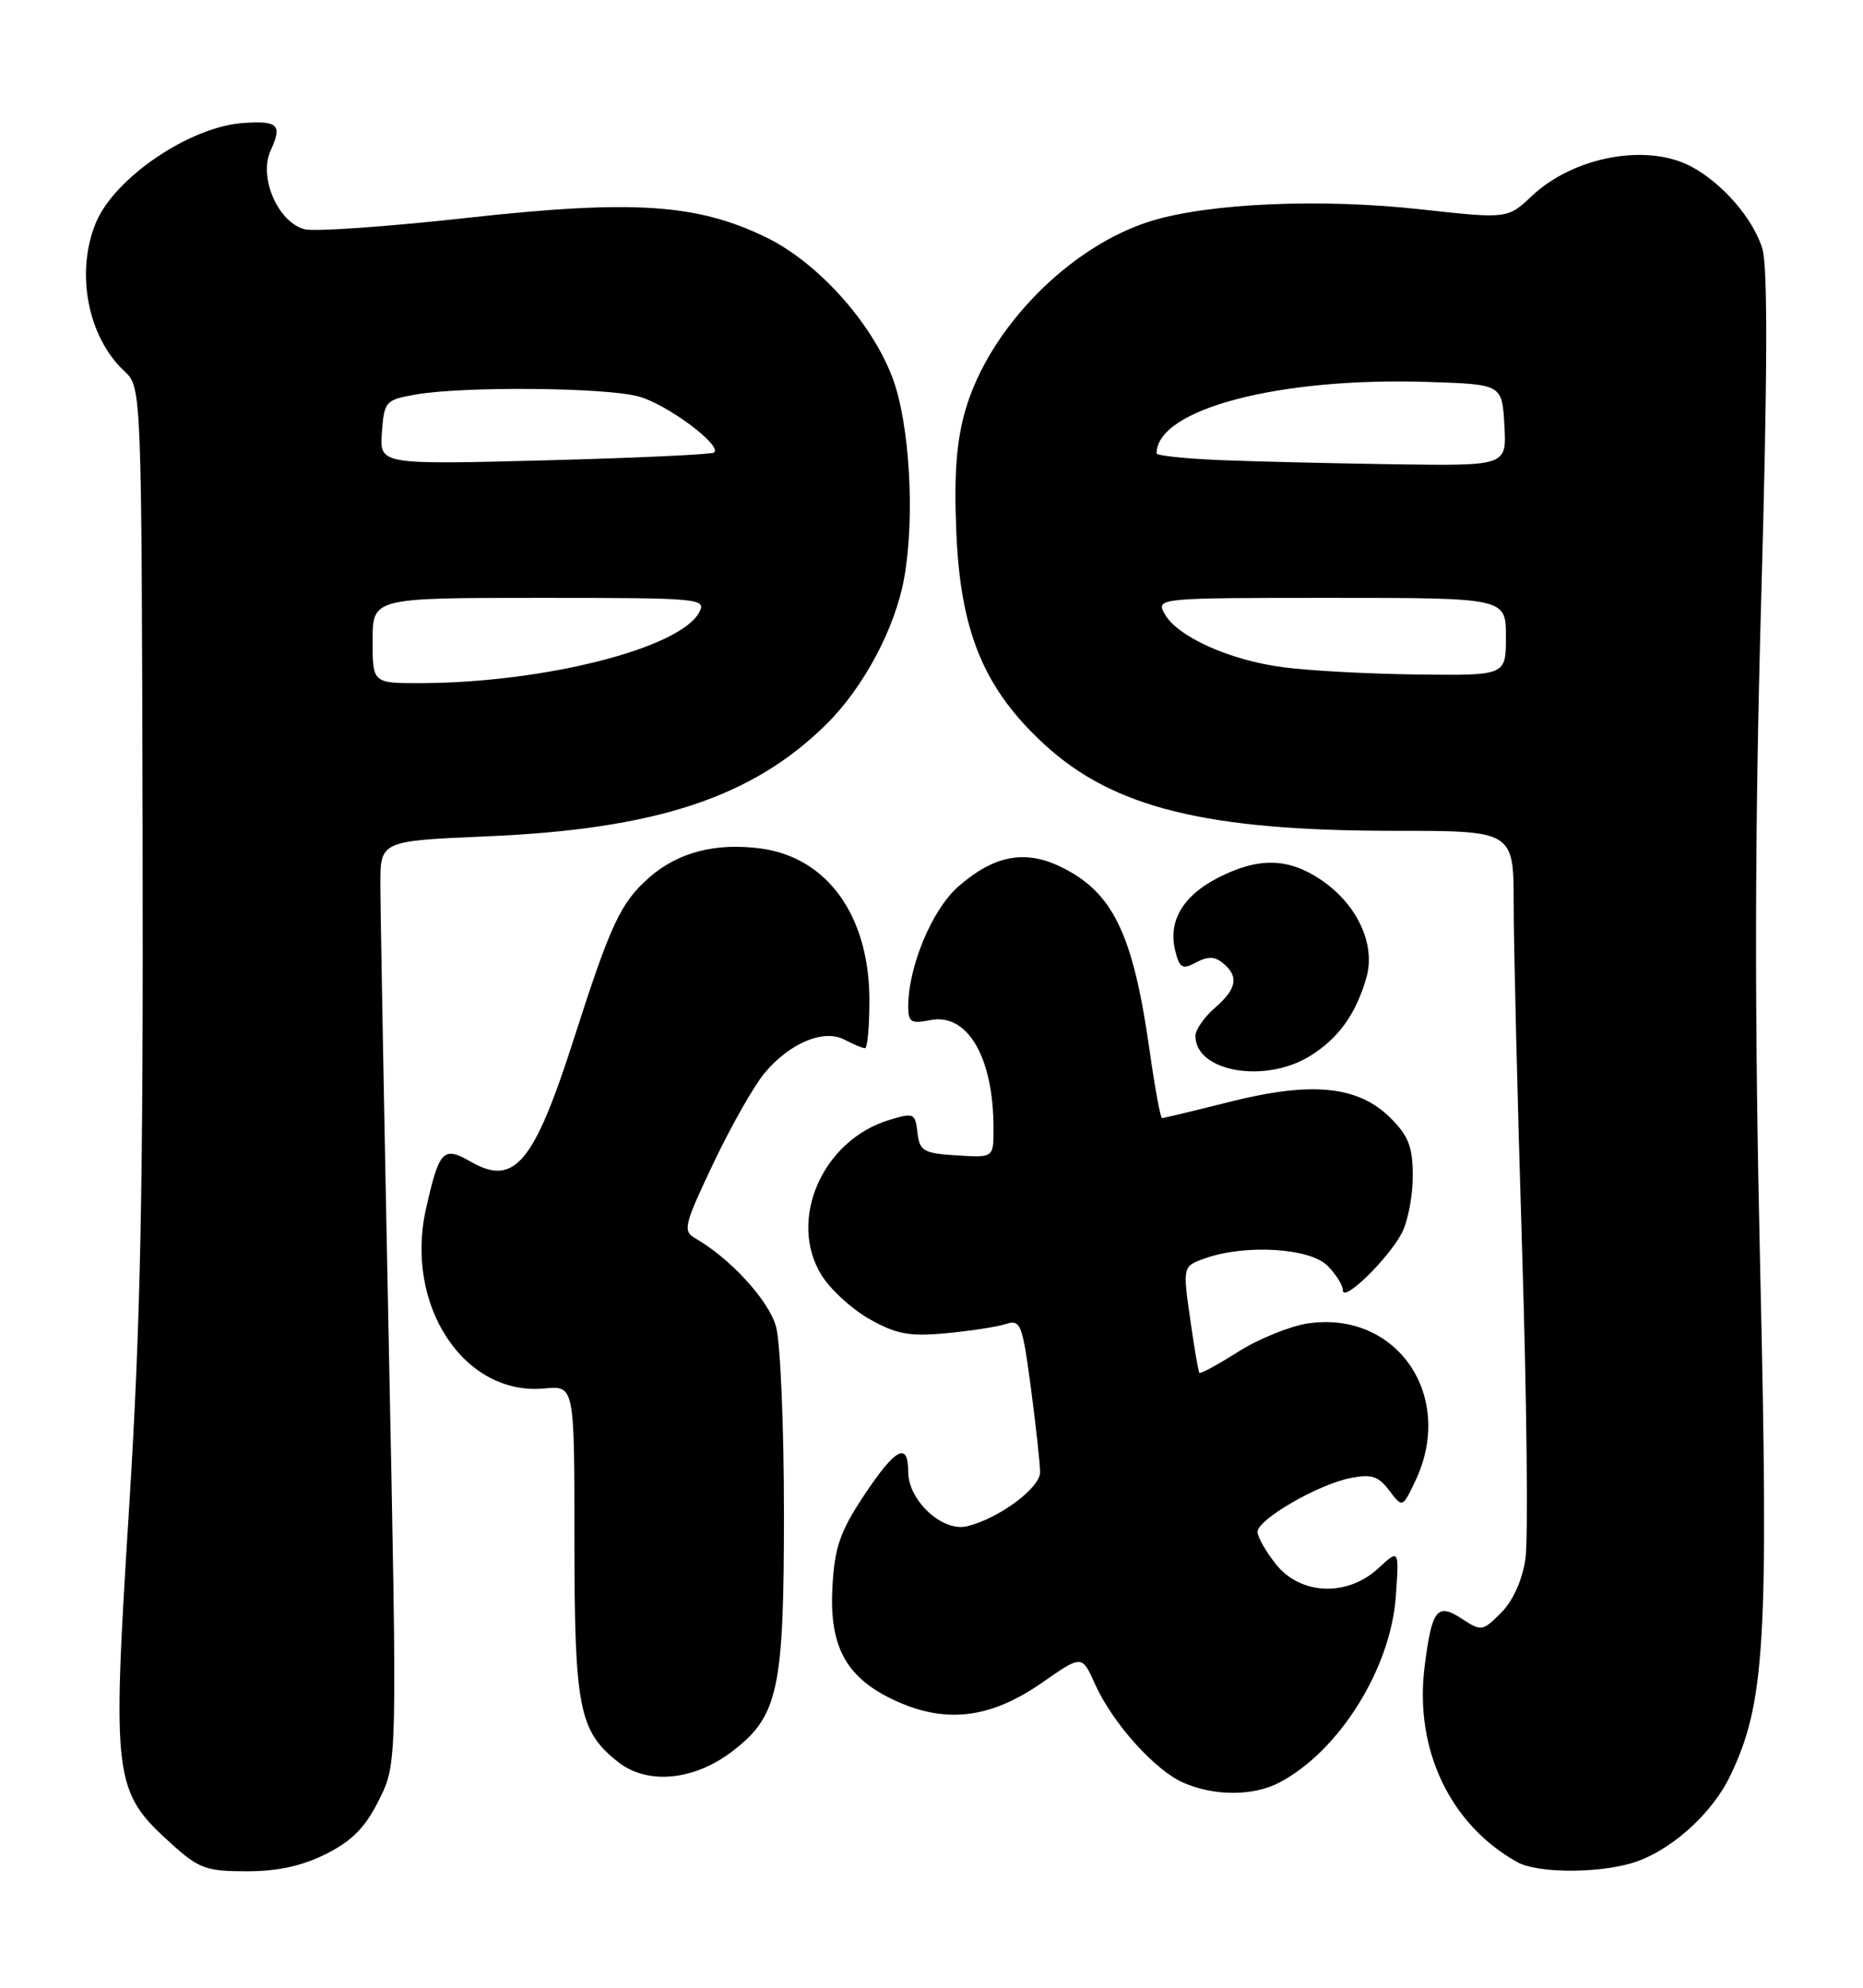 <?xml version="1.0" encoding="UTF-8" standalone="no"?>
<!DOCTYPE svg PUBLIC "-//W3C//DTD SVG 1.1//EN" "http://www.w3.org/Graphics/SVG/1.1/DTD/svg11.dtd" >
<svg xmlns="http://www.w3.org/2000/svg" xmlns:xlink="http://www.w3.org/1999/xlink" version="1.1" viewBox="0 0 240 256">
 <g >
 <path fill="currentColor"
d=" M 42.04 238.75 C 45.39 237.06 47.08 235.33 48.84 231.78 C 51.18 227.07 51.18 227.07 50.09 173.28 C 49.49 143.70 49.00 116.98 49.00 113.90 C 49.00 108.30 49.00 108.30 62.75 107.71 C 84.50 106.79 96.91 102.70 106.44 93.29 C 111.23 88.57 115.30 80.95 116.47 74.50 C 117.89 66.69 117.20 54.60 114.99 48.69 C 112.31 41.54 105.36 33.81 98.70 30.57 C 89.80 26.24 81.58 25.70 60.25 28.05 C 49.99 29.19 40.54 29.85 39.27 29.53 C 35.82 28.67 33.29 22.84 34.86 19.40 C 36.38 16.08 35.84 15.53 31.35 15.84 C 24.49 16.30 14.79 22.86 12.36 28.67 C 9.70 35.06 11.29 43.39 16.01 47.79 C 18.24 49.87 18.24 49.87 18.37 107.19 C 18.47 153.35 18.13 170.38 16.60 194.71 C 14.43 229.29 14.61 230.70 22.06 237.44 C 25.62 240.66 26.56 241.00 31.79 241.00 C 35.80 241.00 38.94 240.31 42.04 238.75 Z  M 210.00 240.01 C 214.88 238.66 220.44 233.79 222.87 228.75 C 227.40 219.37 227.86 211.47 226.75 163.22 C 226.01 130.69 226.04 107.18 226.89 77.00 C 227.69 48.76 227.74 34.41 227.05 32.08 C 225.91 28.22 221.84 23.52 217.80 21.41 C 212.09 18.43 202.72 20.18 197.35 25.23 C 194.21 28.19 194.21 28.19 183.00 26.96 C 170.21 25.54 155.87 26.16 148.37 28.44 C 137.87 31.64 127.45 42.21 124.38 52.78 C 123.22 56.74 122.89 61.06 123.19 68.38 C 123.71 81.41 126.76 88.75 134.64 95.96 C 143.51 104.06 155.49 107.00 179.68 107.00 C 195.00 107.00 195.00 107.00 195.00 116.52 C 195.00 121.75 195.49 141.85 196.09 161.17 C 196.69 180.50 196.88 198.32 196.51 200.78 C 196.10 203.54 194.89 206.20 193.38 207.71 C 191.00 210.09 190.83 210.12 188.33 208.48 C 185.12 206.38 184.45 207.25 183.52 214.68 C 182.19 225.31 186.83 235.05 195.50 239.84 C 197.99 241.21 205.37 241.30 210.00 240.01 Z  M 164.80 229.58 C 172.52 225.53 179.17 214.89 179.82 205.56 C 180.24 199.50 180.24 199.50 177.56 201.98 C 173.57 205.67 167.57 205.44 164.39 201.48 C 163.08 199.84 162.01 197.96 162.00 197.29 C 162.00 195.70 169.75 191.20 173.95 190.36 C 176.67 189.82 177.57 190.10 178.97 191.96 C 180.67 194.21 180.67 194.21 182.34 190.71 C 187.52 179.79 179.94 168.73 168.45 170.45 C 166.15 170.80 162.12 172.44 159.51 174.09 C 156.90 175.75 154.65 176.97 154.51 176.80 C 154.37 176.64 153.83 173.48 153.31 169.78 C 152.36 163.07 152.36 163.07 155.33 162.03 C 160.51 160.23 168.73 160.73 171.00 163.00 C 172.10 164.10 173.00 165.53 173.00 166.19 C 173.00 167.82 178.85 162.12 180.59 158.80 C 181.37 157.31 182.00 154.02 182.00 151.47 C 182.00 147.72 181.46 146.31 179.16 144.01 C 175.00 139.85 169.07 139.24 158.51 141.88 C 153.87 143.05 149.90 144.00 149.70 144.00 C 149.49 144.00 148.77 140.06 148.09 135.25 C 145.95 120.15 143.34 114.82 136.51 111.57 C 131.95 109.41 127.98 110.20 123.44 114.19 C 120.06 117.16 117.00 124.50 117.00 129.66 C 117.00 131.64 117.38 131.87 119.84 131.38 C 124.63 130.42 127.98 136.14 127.99 145.30 C 128.00 149.11 128.00 149.11 123.25 148.80 C 118.95 148.53 118.47 148.25 118.19 145.86 C 117.90 143.35 117.73 143.27 114.49 144.26 C 105.92 146.89 101.46 157.16 105.83 164.22 C 106.97 166.07 109.76 168.62 112.04 169.90 C 115.47 171.83 117.15 172.14 121.84 171.71 C 124.95 171.42 128.43 170.89 129.56 170.52 C 131.48 169.91 131.70 170.46 132.81 178.80 C 133.46 183.71 133.99 188.58 133.99 189.61 C 133.97 191.64 128.74 195.53 124.62 196.56 C 121.44 197.36 117.00 193.27 117.00 189.55 C 117.00 185.61 115.36 186.49 111.30 192.60 C 108.22 197.25 107.52 199.25 107.24 204.35 C 106.79 212.23 109.10 216.27 115.68 219.18 C 122.08 222.01 127.72 221.25 134.29 216.68 C 139.38 213.13 139.38 213.13 141.06 216.88 C 143.31 221.90 148.77 227.99 152.48 229.61 C 156.47 231.34 161.46 231.33 164.80 229.58 Z  M 94.30 225.58 C 100.27 221.03 101.00 217.66 100.99 194.73 C 100.99 183.60 100.53 172.86 99.97 170.85 C 99.04 167.48 94.09 162.08 89.57 159.48 C 87.93 158.55 88.11 157.80 91.92 149.78 C 94.19 145.00 97.16 139.78 98.51 138.18 C 101.78 134.29 106.16 132.48 108.84 133.92 C 109.96 134.51 111.12 135.00 111.43 135.00 C 111.75 135.00 112.00 132.22 112.00 128.82 C 112.00 117.98 106.60 110.43 98.02 109.28 C 92.21 108.50 87.35 109.76 83.65 113.00 C 79.95 116.25 78.67 118.99 73.93 133.78 C 68.79 149.83 66.27 152.84 60.67 149.63 C 57.09 147.57 56.59 148.09 54.88 155.67 C 52.08 168.11 59.78 179.80 70.13 178.82 C 74.00 178.45 74.00 178.45 74.00 198.26 C 74.00 219.97 74.58 222.95 79.63 226.93 C 83.38 229.89 89.37 229.34 94.30 225.58 Z  M 168.70 136.04 C 172.38 133.79 174.67 130.64 176.02 125.92 C 177.26 121.61 174.83 116.41 170.10 113.26 C 165.89 110.46 162.10 110.40 156.92 113.04 C 152.38 115.36 150.45 118.65 151.40 122.45 C 151.96 124.70 152.32 124.90 154.09 123.95 C 155.59 123.15 156.51 123.17 157.56 124.05 C 159.63 125.77 159.34 127.34 156.50 129.81 C 155.12 131.01 154.00 132.63 154.00 133.42 C 154.00 138.01 162.88 139.59 168.70 136.04 Z  M 48.00 82.50 C 48.00 77.00 48.00 77.00 69.54 77.00 C 90.28 77.00 91.03 77.07 90.07 78.87 C 87.60 83.49 70.13 87.93 54.25 87.98 C 48.00 88.00 48.00 88.00 48.00 82.50 Z  M 49.20 55.68 C 49.49 51.69 49.66 51.50 53.50 50.82 C 59.68 49.73 78.06 49.89 82.30 51.07 C 85.95 52.08 93.04 57.35 92.00 58.28 C 91.72 58.53 81.91 58.98 70.20 59.29 C 48.89 59.84 48.89 59.84 49.20 55.68 Z  M 165.35 85.94 C 158.38 85.04 151.58 81.96 150.00 79.00 C 148.94 77.03 149.25 77.00 171.46 77.00 C 194.00 77.00 194.00 77.00 194.00 82.00 C 194.00 87.00 194.00 87.00 182.75 86.87 C 176.56 86.80 168.73 86.39 165.35 85.94 Z  M 157.25 59.26 C 152.71 59.07 149.00 58.68 149.00 58.39 C 149.00 52.70 164.72 48.56 184.00 49.19 C 193.50 49.50 193.50 49.50 193.80 54.75 C 194.10 60.00 194.10 60.00 179.80 59.80 C 171.94 59.68 161.79 59.44 157.25 59.26 Z "/>
</g>
</svg>